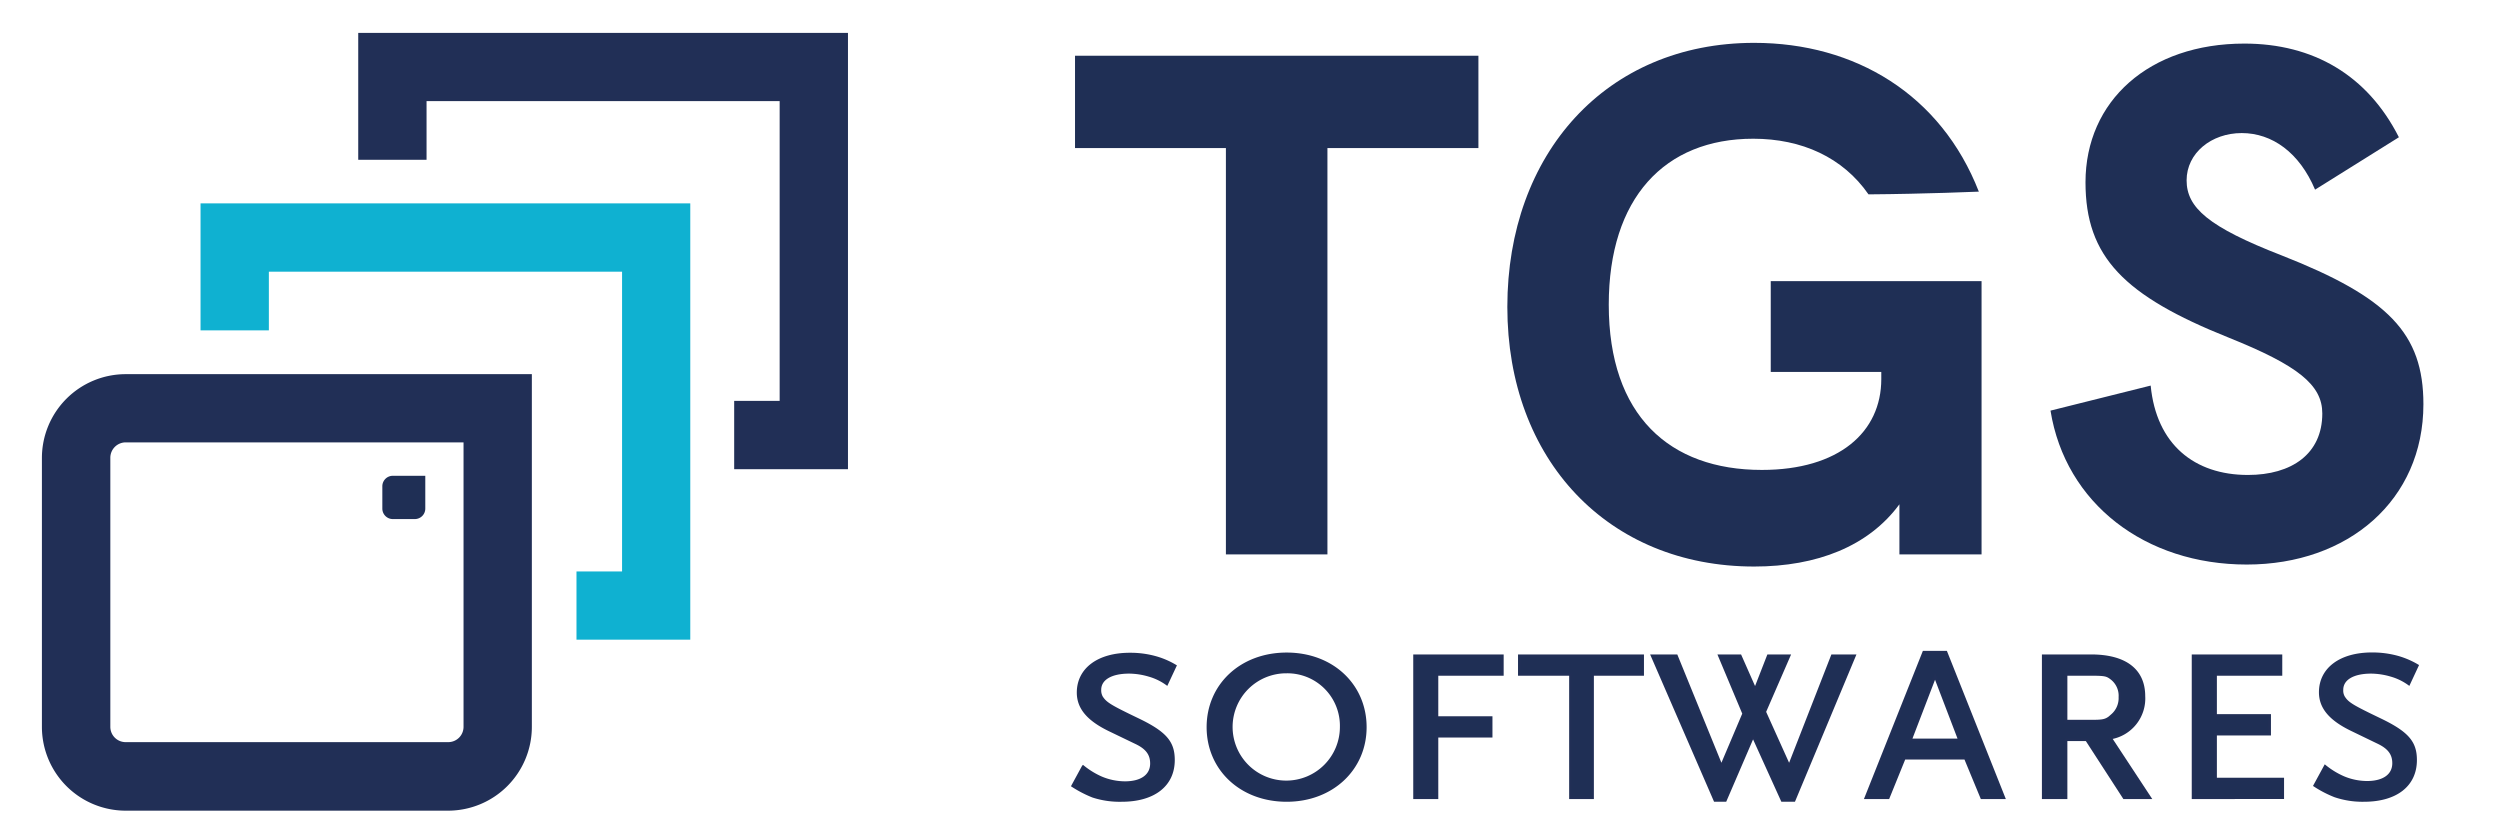 <svg id="Camada_1" data-name="Camada 1" xmlns="http://www.w3.org/2000/svg" viewBox="0 0 238.6 80.04"><defs><style>.cls-1{fill:#212f56;}.cls-2{fill:#0fb1d1;}.cls-3,.cls-4{fill:#1f2f55;}.cls-4{stroke:#212f56;stroke-miterlimit:10;stroke-width:0.24px;}</style></defs><polygon class="cls-1" points="34.19 3.14 34.19 15.25 40.71 15.25 40.71 9.65 74.41 9.65 74.41 38.26 70.07 38.26 70.07 44.78 80.93 44.78 80.93 3.14 34.19 3.14"/><polygon class="cls-2" points="19.14 19.41 19.14 31.53 25.66 31.53 25.66 25.93 59.37 25.93 59.37 54.54 55.02 54.54 55.02 61.05 65.88 61.05 65.88 19.41 19.14 19.41"/><path class="cls-1" d="M12,35.71a8,8,0,0,0-8,8V69.37a8,8,0,0,0,8,8H42.76a8,8,0,0,0,8-8V35.71Zm32.24,6.51V69.37a1.46,1.46,0,0,1-1.47,1.46H12a1.46,1.46,0,0,1-1.47-1.46V43.69A1.47,1.47,0,0,1,12,42.22Z"/><path class="cls-3" d="M37.46,45.41h3.13a0,0,0,0,1,0,0v3.13a1,1,0,0,1-1,1h-2.1a1,1,0,0,1-1-1v-2.1A1,1,0,0,1,37.46,45.41Z"/><path class="cls-4" d="M111.36,65.28a5.39,5.39,0,0,0-1.7-.82,6.81,6.81,0,0,0-1.9-.29c-1.73,0-2.78.63-2.78,1.67a1.33,1.33,0,0,0,.17.71c.4.6.85.86,3.49,2.13S112,70.87,112,72.54c0,2.41-1.88,3.86-4.94,3.86A8.24,8.24,0,0,1,104.3,76a11,11,0,0,1-1.93-1l1-1.84a7.61,7.61,0,0,0,1.75,1.07,5.87,5.87,0,0,0,2.25.46c1.58,0,2.52-.68,2.52-1.82,0-.9-.45-1.5-1.53-2l-2.47-1.19c-2.07-1-3-2.13-3-3.58,0-2.24,1.93-3.68,4.94-3.68a8.87,8.87,0,0,1,2.52.34,7.68,7.68,0,0,1,1.82.79Z"/><path class="cls-4" d="M122.8,76.4c-4.37,0-7.52-3-7.52-7s3.15-7,7.52-7,7.51,3,7.51,7S127.14,76.4,122.8,76.4Zm0-12.26A5.24,5.24,0,1,0,128,69.36,5.13,5.13,0,0,0,122.8,64.14Z"/><path class="cls-4" d="M137.15,64.37v4.11h5.17v1.79h-5.17v5.87H135V62.58h8.39v1.79Z"/><path class="cls-4" d="M152,64.37V76.14h-2.12V64.37H145V62.58h11.78v1.79Z"/><path class="cls-4" d="M171.23,76.4h-1.14l-2.78-6.13-2.64,6.13h-1l-6-13.82H160l4.29,10.53,2.12-5-2.32-5.53h2l1.42,3.21,1.25-3.21h2l-2.33,5.36,2.33,5.17,4.11-10.53h2.13Z"/><path class="cls-4" d="M189.13,76.14l-1.56-3.77h-5.82l-1.53,3.77h-2.15l5.53-13.9h2.13l5.53,13.9Zm-4.45-11.6-2.33,6.07H187Z"/><path class="cls-4" d="M202.72,76.14l-3.58-5.53h-1.95v5.53H195V62.58h4.57c3.26,0,5.05,1.36,5.05,3.86a3.83,3.83,0,0,1-3.18,4l3.75,5.7Zm-1.22-11.4c-.45-.34-.62-.37-2.18-.37h-2.13v4.45h2.13c1.39,0,1.67,0,2.26-.56a2.16,2.16,0,0,0,.74-1.73A2.08,2.08,0,0,0,201.5,64.74Z"/><path class="cls-4" d="M209.3,76.14V62.58h8.4v1.79h-6.24v3.91h5.16v1.79h-5.16v4.28h6.41v1.79Z"/><path class="cls-4" d="M229.9,65.28a5.39,5.39,0,0,0-1.7-.82,6.87,6.87,0,0,0-1.9-.29c-1.73,0-2.78.63-2.78,1.67a1.25,1.25,0,0,0,.17.71c.39.6.85.86,3.49,2.13s3.37,2.19,3.37,3.86c0,2.41-1.87,3.86-4.93,3.86a8.2,8.2,0,0,1-2.78-.43,10.64,10.64,0,0,1-1.93-1l1-1.84a7.63,7.63,0,0,0,1.76,1.07,5.86,5.86,0,0,0,2.24.46c1.59,0,2.53-.68,2.53-1.82,0-.9-.46-1.5-1.54-2l-2.46-1.19c-2.07-1-3-2.13-3-3.58,0-2.24,1.93-3.68,4.94-3.68a9,9,0,0,1,2.52.34,8,8,0,0,1,1.82.79Z"/><path class="cls-3" d="M117,14.13h-14.4V5.32H141.1v8.81H126.69V52.91H117Z"/><path class="cls-3" d="M189.12,26.83V52.91h-7.84V48.13c-2.94,4-7.86,5.94-13.86,5.94-13.93,0-23.56-10.17-23.56-24.78s9.42-25.2,23.56-25.2c9.62,0,17.82,4.92,21.44,14.2,0,0-5.1.22-10.53.26-2.45-3.53-6.37-5.31-11-5.31-8.47,0-13.79,5.67-13.79,15.84,0,10.58,5.8,15.77,14.61,15.77,7.37,0,11.4-3.62,11.4-8.67V35.5H169V26.83Z"/><path class="cls-3" d="M195.7,39.19l9.56-2.39c.54,5.6,4.16,8.53,9.28,8.53,4.17,0,7.1-2,7.1-5.87,0-2.73-2.32-4.58-8.94-7.24-10-4-13.66-7.71-13.66-14.82,0-7.78,6.08-13.24,15.16-13.24,6.56,0,11.74,3,14.75,8.94l-8,5c-1.5-3.55-4.1-5.4-7-5.4s-5.26,1.91-5.26,4.51,2.05,4.44,9.08,7.17c10.18,4,13.52,7.44,13.52,14.2,0,9.15-7.17,15.3-16.86,15.3S197.13,48.06,195.7,39.19Z"/></svg>